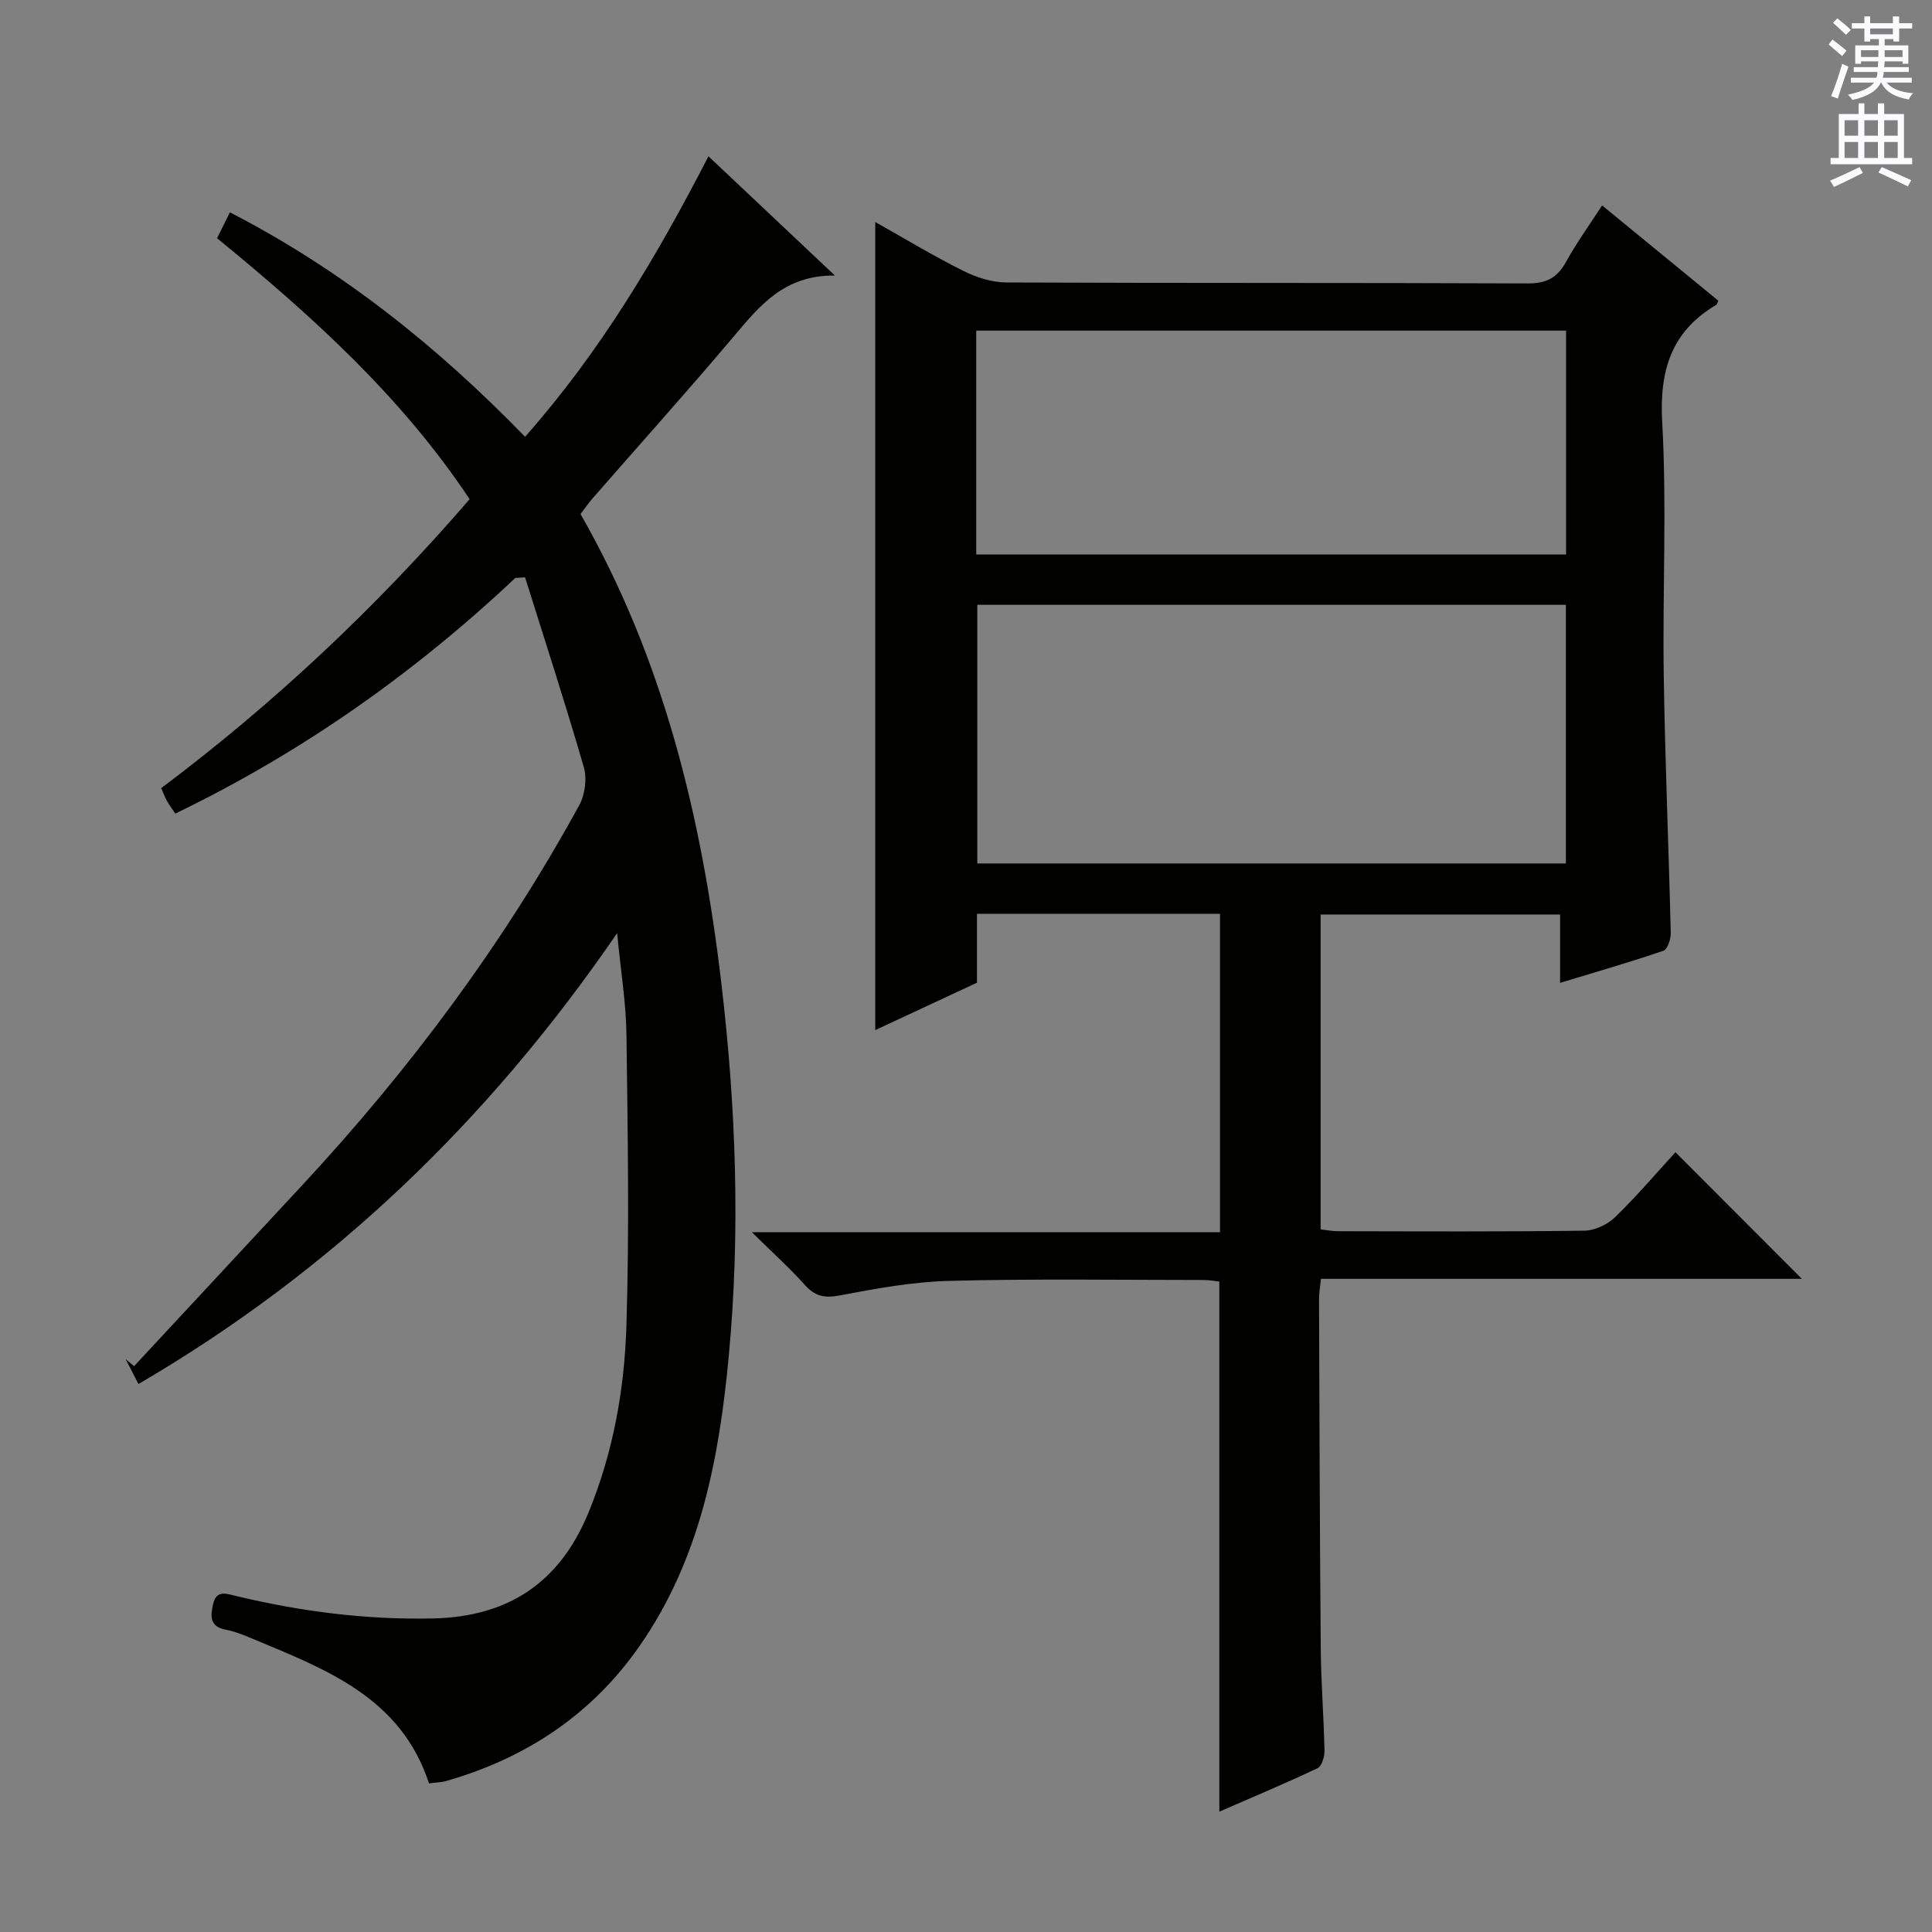 <svg enable-background="new 0 0 400 400" viewBox="0 0 400 400" xmlns="http://www.w3.org/2000/svg"><rect x="0" y="0" width="400" height="400" fill="#808080" stroke="none"/><path d="m252.59 189.19c-16.88 0-33.34 0-50.32 0v14.27c-7.18 3.34-13.91 6.48-21.06 9.81 0-55.96 0-111.38 0-167.3 6.11 3.43 12.05 7.02 18.23 10.11 2.7 1.35 5.91 2.39 8.89 2.4 35.99.16 71.98.04 107.96.2 3.86.02 6.11-1.15 7.93-4.45 2.15-3.9 4.79-7.54 7.48-11.7 8.15 6.69 16.11 13.21 24.05 19.72-.17.36-.22.75-.43.87-9.31 5.53-11.77 13.55-11.18 24.25.97 17.44.06 34.98.32 52.47.27 17.79 1.03 35.57 1.45 53.35.03 1.25-.67 3.36-1.52 3.65-6.86 2.35-13.84 4.35-21.39 6.65 0-5.05 0-9.47 0-14.15-16.71 0-32.96 0-49.58 0v65.19c1.12.12 2.38.38 3.64.38 16.99.03 33.99.12 50.98-.11 2.15-.03 4.76-1.27 6.34-2.79 4.52-4.39 8.62-9.22 12.5-13.45 8.82 8.83 17.57 17.59 26.18 26.21-32.56 0-65.91 0-99.57 0-.17 1.72-.41 2.99-.4 4.25.09 24.15.15 48.31.36 72.46.06 6.98.63 13.95.77 20.94.03 1.25-.55 3.25-1.44 3.67-6.71 3.17-13.56 6.04-20.33 8.99 0-36.77 0-73.04 0-109.75-.86-.09-2.11-.32-3.37-.32-17.49-.01-35-.27-52.48.18-7.57.19-15.17 1.57-22.64 3-3.18.61-5.18.25-7.33-2.16-3.17-3.54-6.72-6.73-10.97-10.92h96.93c0-22.09 0-43.78 0-65.92zm-50.25-63.97v53.55h121.86c0-17.96 0-35.68 0-53.55-40.7 0-81.02 0-121.86 0zm-.22-10.41h122.12c0-15.56 0-30.96 0-46.36-40.9 0-81.46 0-122.12 0z" fill="#010100"/><path d="m106.69 119.66c-20.97 19.74-44.21 36.14-70.39 48.78-.69-1.03-1.27-1.8-1.74-2.62-.4-.71-.67-1.49-1.18-2.65 23.37-17.53 44.52-37.43 63.85-59.82-14.06-21.15-32.5-37.86-52.29-54.03.85-1.71 1.69-3.39 2.66-5.36 23.22 11.97 42.98 27.8 61.11 46.47 15.51-17.52 27.19-37.14 37.97-58.07 8.6 8.11 16.9 15.93 26.18 24.69-10.49-.13-15.61 6.28-21 12.67-9.56 11.32-19.47 22.34-29.21 33.51-.86.99-1.6 2.08-2.46 3.2 17.24 30.12 25.09 62.85 29.12 96.81 3.07 25.87 4.01 51.78 1.56 77.68-1.99 21.09-5.9 41.81-18.4 59.79-9.92 14.27-23.51 23.26-40.06 28.02-1.09.31-2.27.32-3.59.5-5.81-17.78-21.31-23.6-36.42-29.9-1.84-.77-3.72-1.56-5.66-1.92-3.37-.64-3.17-2.79-2.63-5.25.66-2.96 2.56-2.26 4.63-1.76 13.46 3.24 27.05 4.99 40.97 4.68 15.57-.35 26.14-7.46 32.06-21.75 5.15-12.43 7.51-25.56 7.92-38.82.63-20.09.27-40.23.01-60.34-.08-6.45-1.15-12.88-1.93-20.97-26.72 38.96-59.14 69.99-99.1 93.35-1.03-2-1.84-3.57-2.65-5.14l1.74 1.44c11.56-12.44 23.11-24.88 34.67-37.31 22.3-23.99 41.76-50.07 57.49-78.82 1.19-2.18 1.64-5.5.96-7.86-3.81-13.18-8.07-26.23-12.17-39.33-.65.04-1.33.08-2.02.13z" fill="#010100"/><g fill="#fbfafc"><path d="m378.6 9.2.8-1c.9.7 1.9 1.4 2.9 2.3l-.9 1.1c-1.1-.9-2-1.7-2.8-2.4zm.5 10.7c.9-2.1 1.6-4.3 2.3-6.7.4.2.8.4 1.3.6-.7 2.1-1.5 4.3-2.2 6.6zm.4-15.2.9-.9c1 .8 2 1.6 2.8 2.4l-1 1c-1-.9-1.9-1.8-2.7-2.5zm12.5-1.3h1.2v1.4h2.7v1.1h-2.7v2.7h-1.2v-.5h-1.8v1.3h4.9v3.8h-1.2v-.5h-3.7c0 .4-.1.9-.1 1.2h5.1v1h-5.2c0 .5-.1.9-.2 1.2h6v1h-5.2c1.1 1.3 2.9 2 5.5 2.2-.4.4-.7.8-.9 1.3-2.9-.5-4.8-1.6-5.7-3.5h-.1c-.8 1.7-2.7 2.9-5.9 3.6-.2-.4-.6-.8-.9-1.1 2.8-.6 4.6-1.4 5.4-2.5h-4.8v-1h5.3c.1-.3.2-.7.2-1.2h-4.9v-1h5c0-.4 0-.8.1-1.2h-3.6v.5h-1.2v-3.8h4.9v-1.3h-1.8v.5h-1.2v-2.7h-2.6v-1.1h2.6v-1.4h1.2v1.4h4.7v-1.4zm-6.7 8.4h3.6c0-.4 0-.9 0-1.4h-3.6zm1.9-4.7h4.7v-1.2h-4.7zm6.7 3.3h-3.7v1.4h3.7z"/><path d="m384.7 21.4h1.3v2.2h2.8v-2.2h1.3v2.2h4.1v9.1h1.7v1.3h-16.9v-1.3h1.7v-9.1h4.1v-2.2zm.3 13.2.7 1.2c-1.8.9-3.8 1.9-6 2.9-.2-.4-.5-.8-.8-1.3 2.4-1 4.4-2 6.1-2.8zm-3.1-6.5h2.8v-3.2h-2.8zm0 4.6h2.8v-3.3h-2.8zm4.1-4.6h2.8v-3.2h-2.8zm0 4.6h2.8v-3.3h-2.8zm3.6 1.9c2.1.9 4.1 1.8 6.1 2.7l-.7 1.3c-2.2-1.1-4.2-2-6.1-2.9zm3.3-9.7h-2.8v3.2h2.8zm-2.8 7.8h2.8v-3.3h-2.8z"/></g></svg>